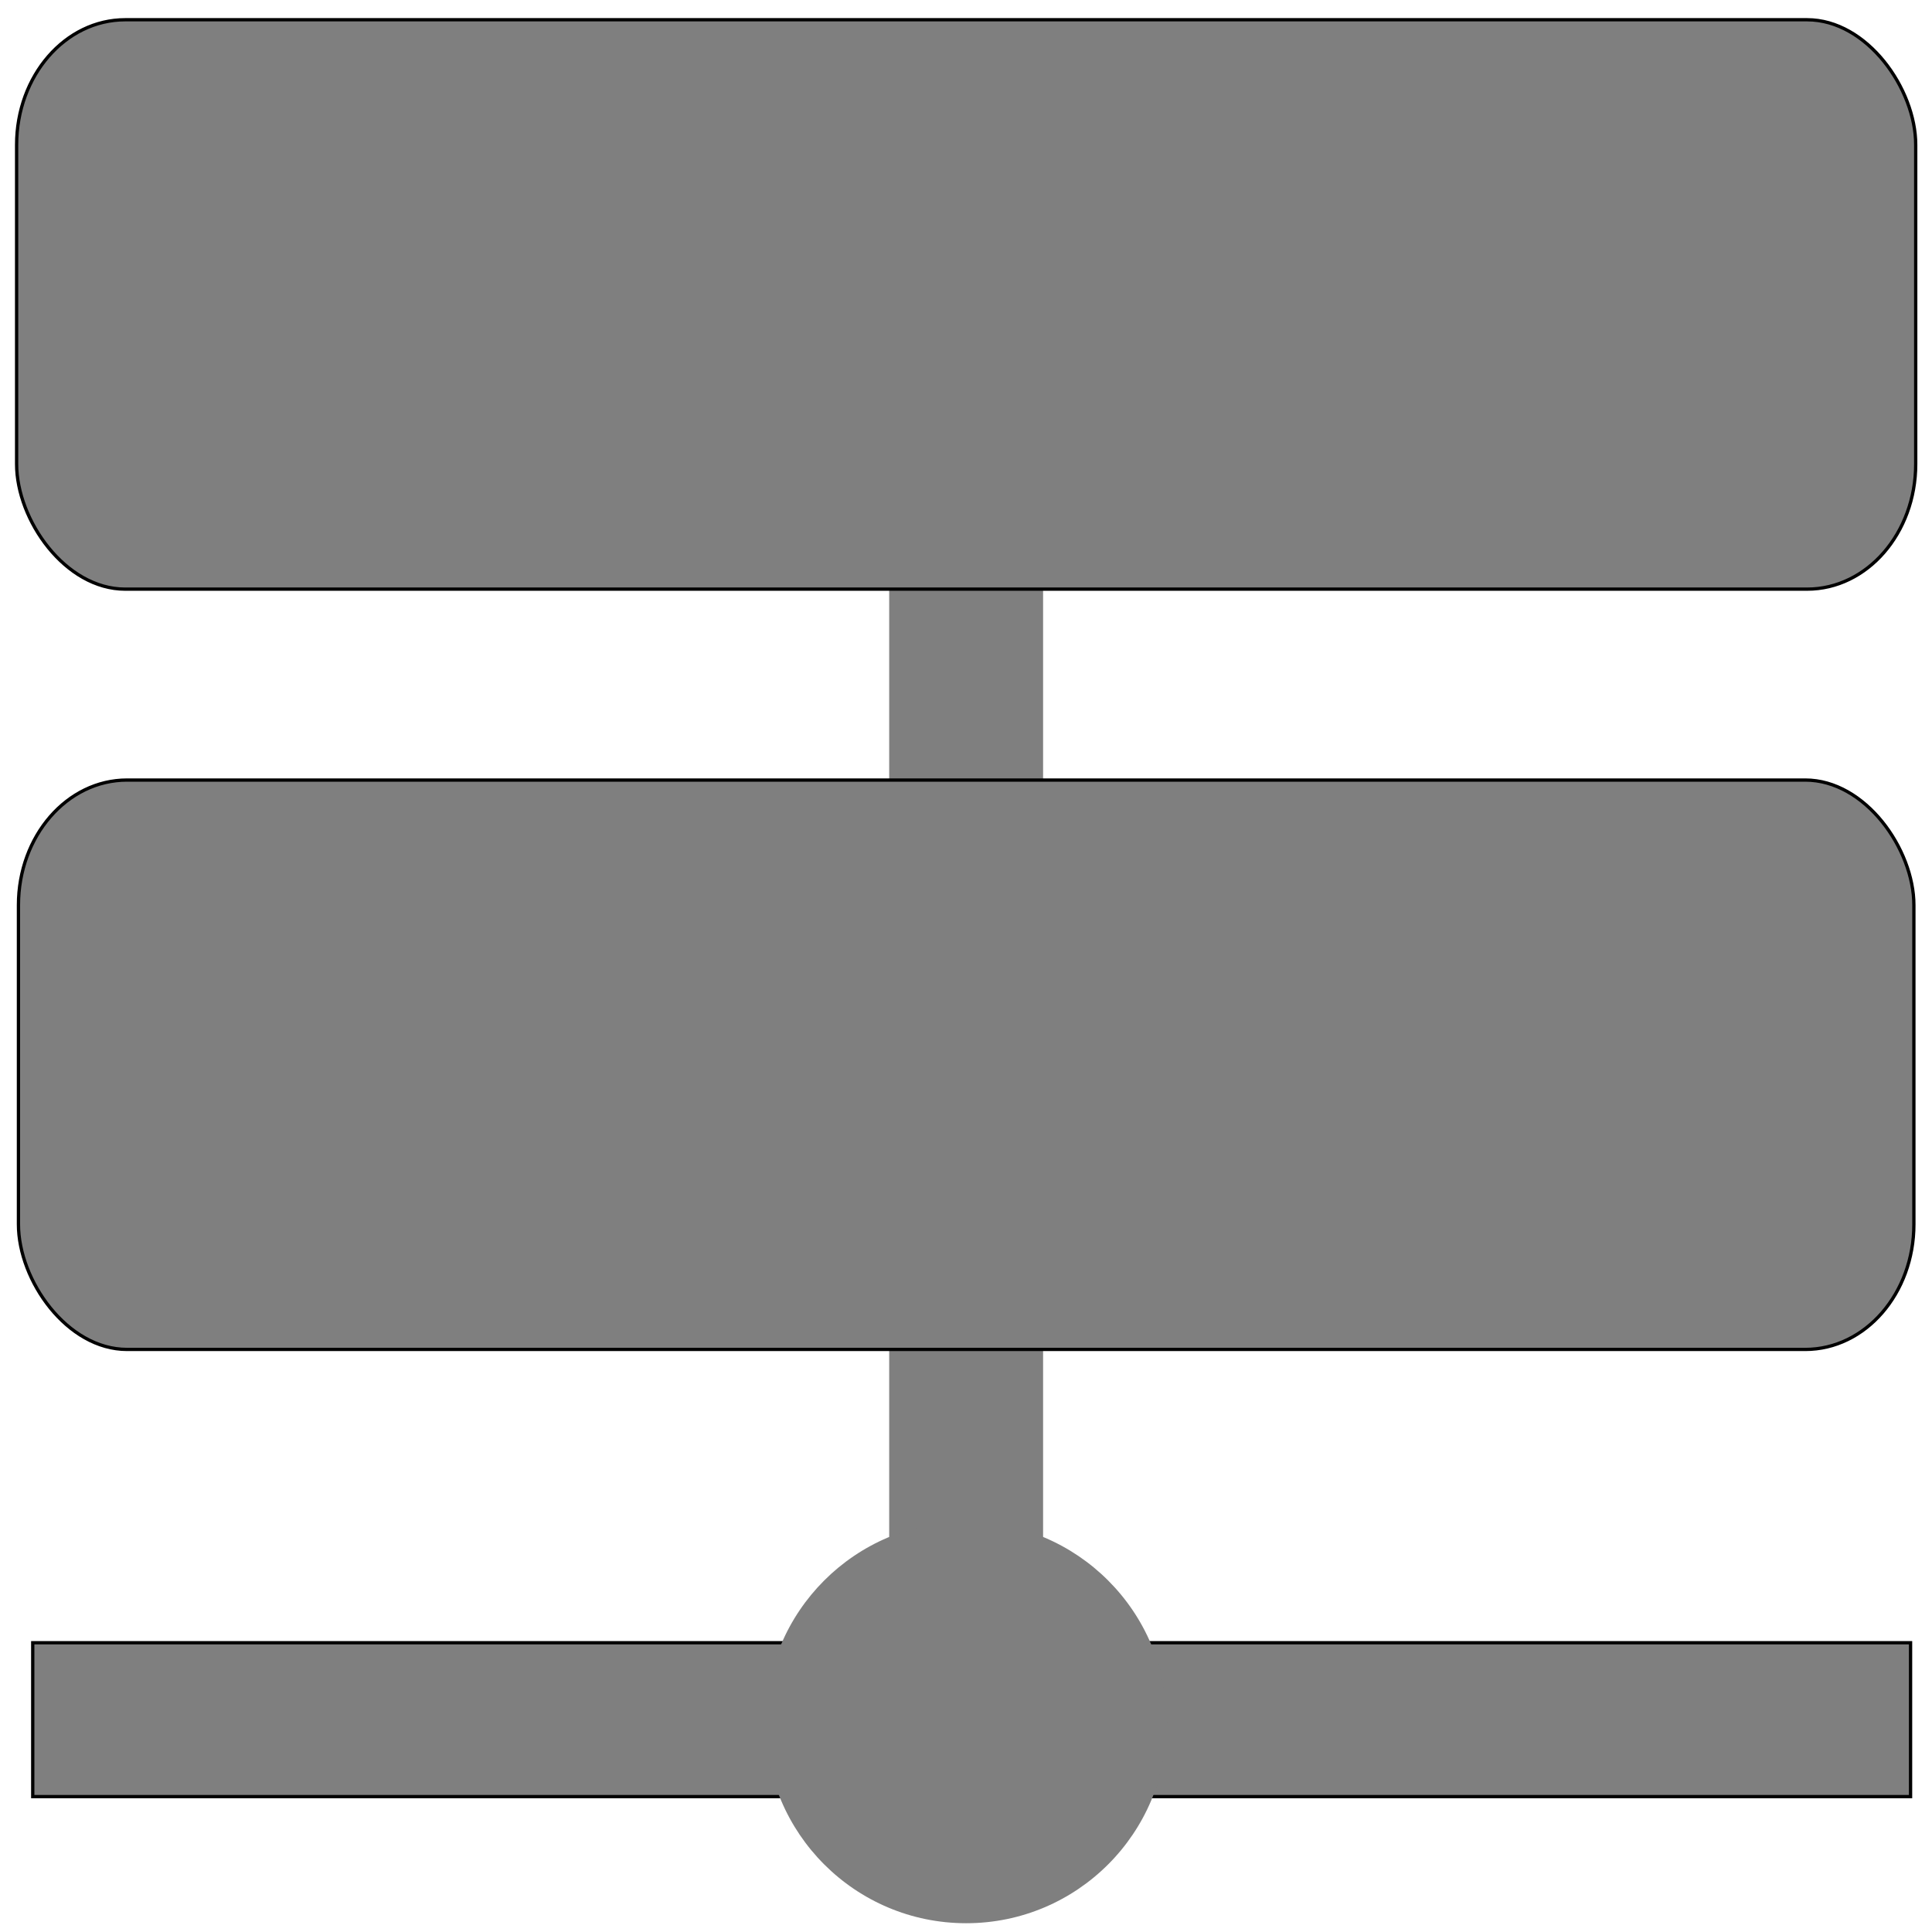 <svg width="587" height="587" xmlns="http://www.w3.org/2000/svg">

 <g>
  <title>background</title>
  <rect fill="none" id="canvas_background" height="589" width="589" y="-1" x="-1"/>
 </g>
 <g>
  <title>Layer 1</title>
  <rect x="-11.465" y="-62.288" fill="#7f7f7f" id="svg_1" width="338.318" transform="matrix(4.95489e-14,-1.454,1.871,3.84991e-14,386.707,498.202) " height="24.989" class="fil0"/>
  <rect stroke="null" fill="#7f7f7f" id="svg_3" y="6" x="5.049" width="577.001" ry="38" rx="33" height="173" class="fil2"/>
  <rect stroke="null" fill="#7f7f7f" id="svg_5" y="237" x="5.605" width="575.89" ry="38" rx="33" height="173" class="fil2"/>
  <rect stroke="null" fill="#7f7f7f" id="svg_7" y="499.111" x="9.947" width="570.539" height="46.751" class="fil0"/>
  <circle fill="#7f7f7f" id="svg_11" r="61" cy="523.333" cx="293.55" class="fil3"/>
  <rect opacity="0" fill="#90ebbf" id="svg_25" y="345" x="493" width="279.614" height="26.847" class="fil4"/>
  <rect id="svg_28" height="1.124" width="0" y="290.691" x="-110.794" stroke-opacity="null" stroke-width="null" stroke="null" fill="#ff0000"/>
 </g>
</svg>